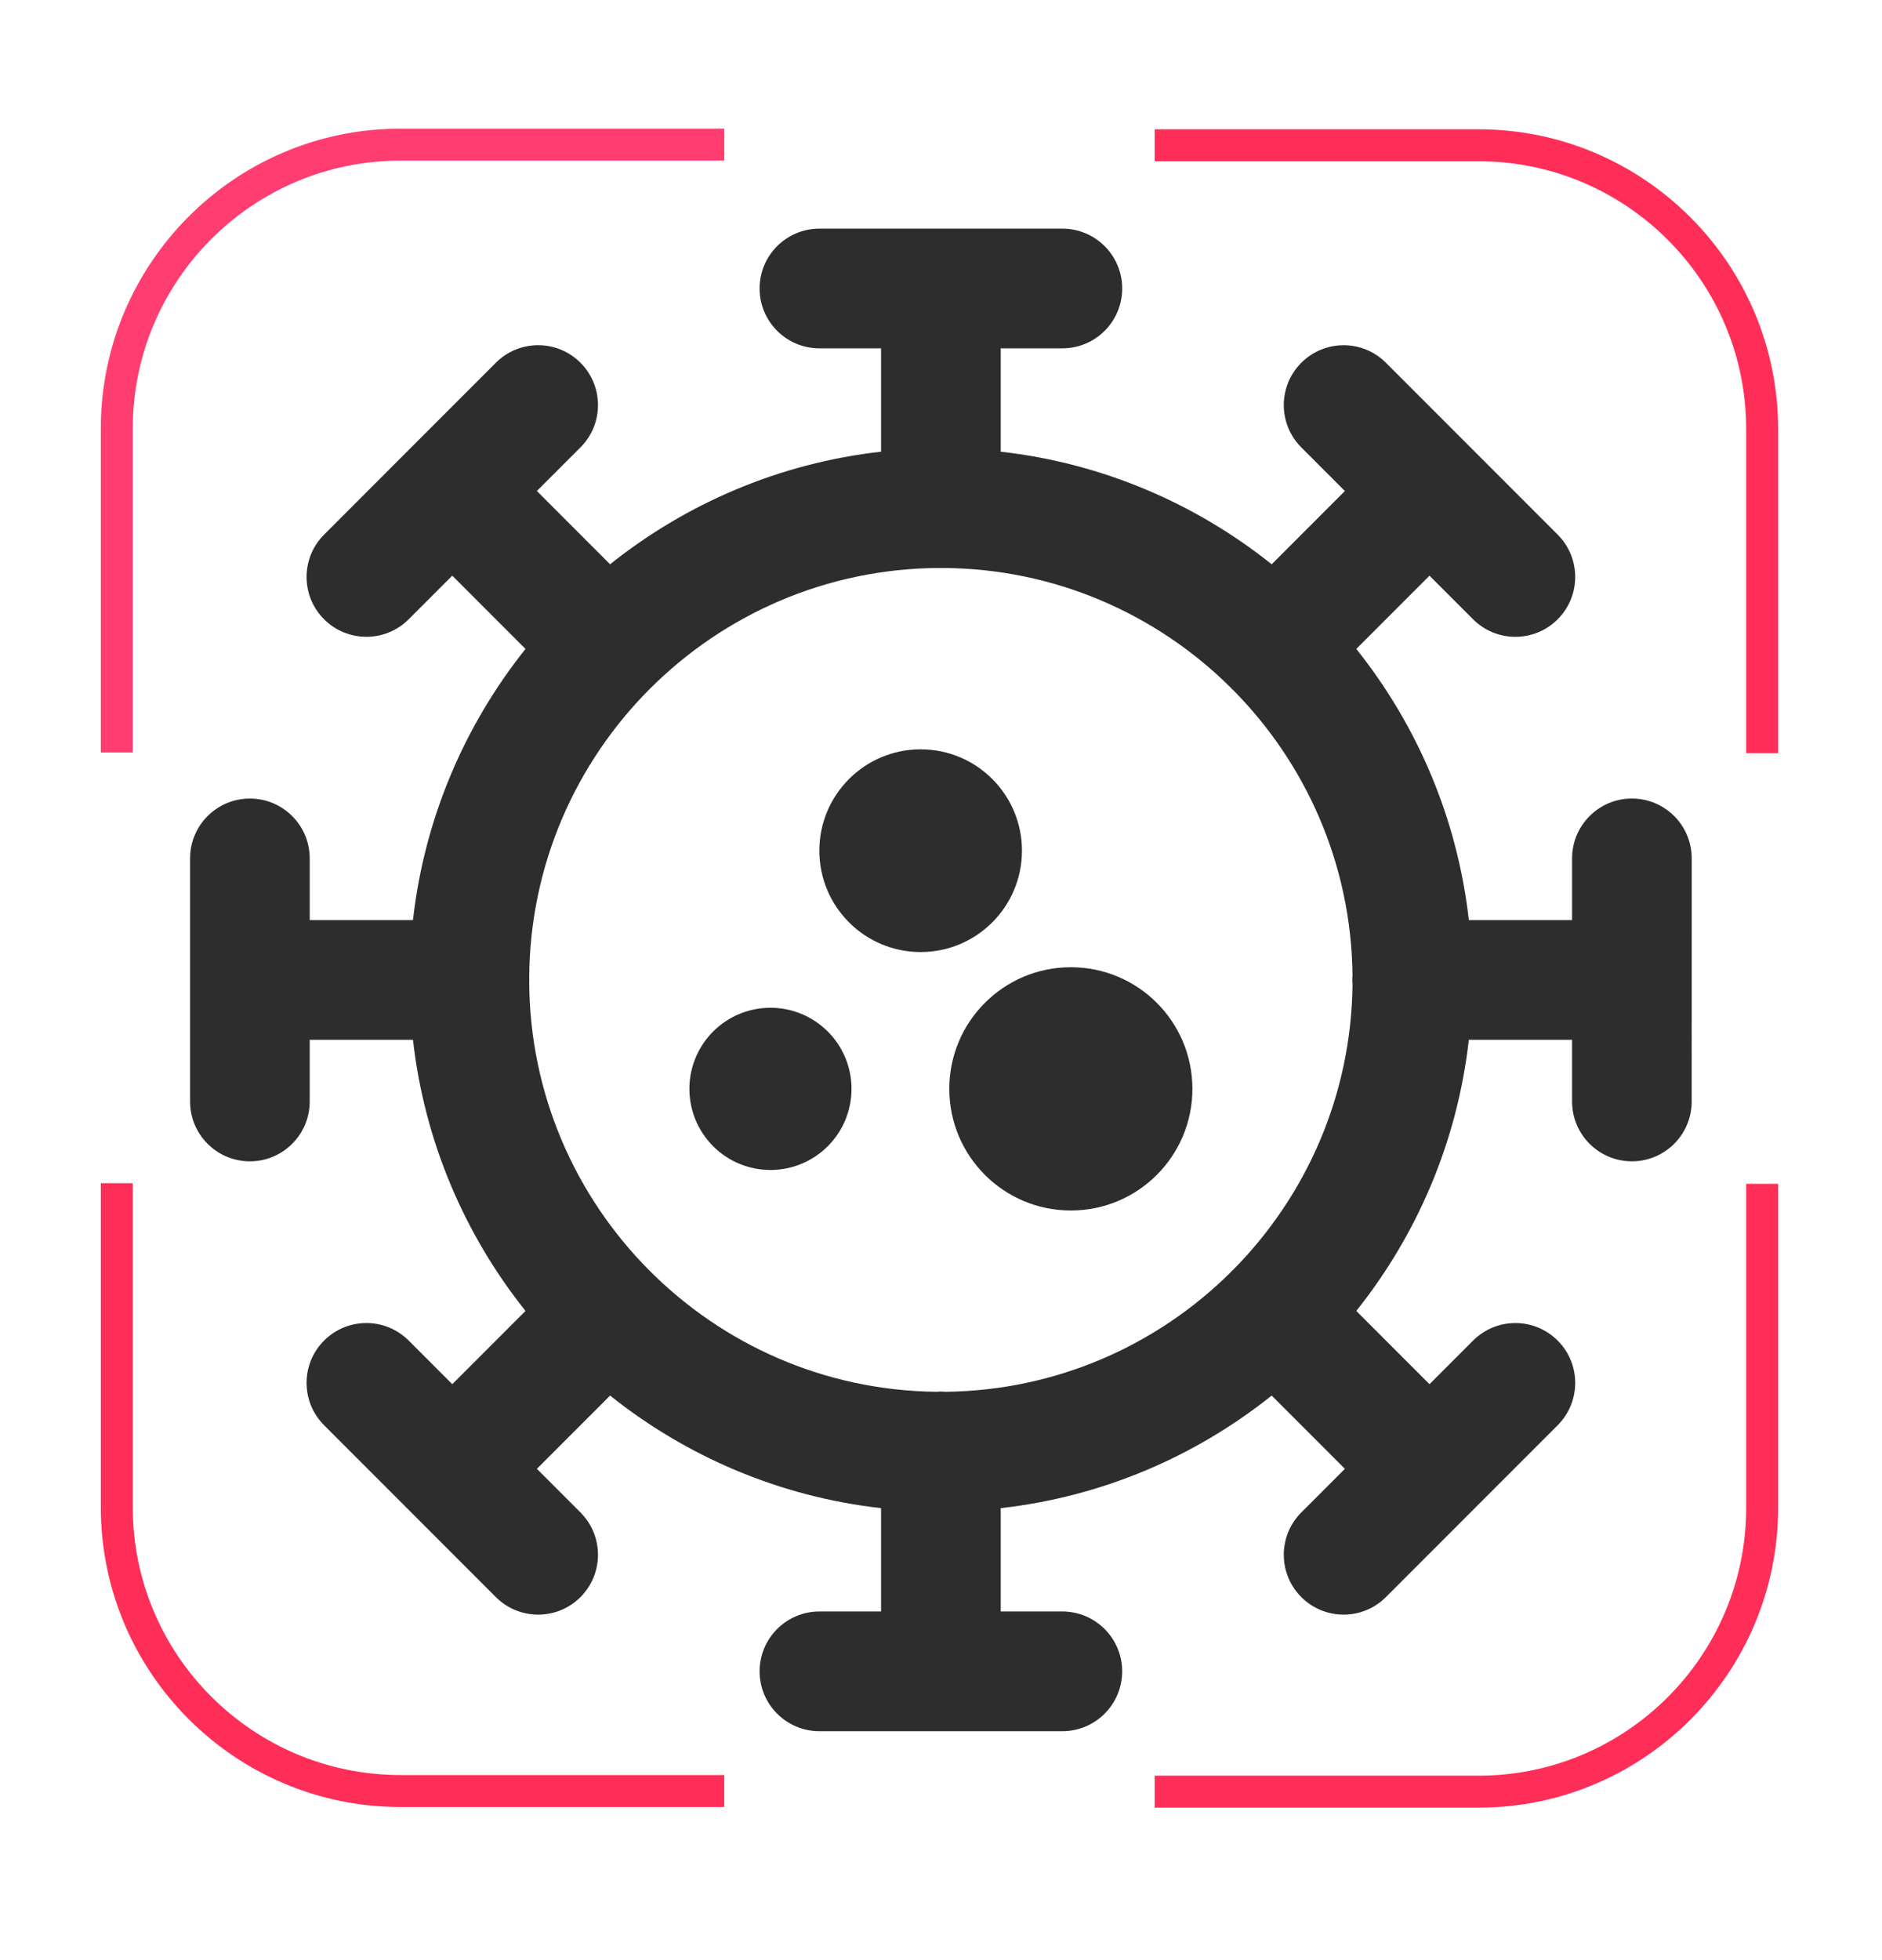 <?xml version="1.0" encoding="utf-8"?>
<svg id="master-artboard" viewBox="0 0 300.372 312.639" version="1.1" xmlns="http://www.w3.org/2000/svg" x="0px" y="0px" enable-background="new 0 0 1400 980" width="300.372px" height="312.639px"><defs><radialGradient id="gradient-0" gradientUnits="objectBoundingBox" cx="0.5" cy="0.5" r="0.5">
                <stop offset="0" style="stop-color: #5c1def"/>
                <stop offset="1" style="stop-color: #360b9b"/>
              </radialGradient><radialGradient id="gradient-1" gradientUnits="objectBoundingBox" cx="0.5" cy="0.5" r="0.5">
                <stop offset="0" style="stop-color: #5c1def"/>
                <stop offset="1" style="stop-color: #360b9b"/>
              </radialGradient><radialGradient id="gradient-2" gradientUnits="objectBoundingBox" cx="0.5" cy="0.5" r="0.5">
                <stop offset="0" style="stop-color: #5c1def"/>
                <stop offset="1" style="stop-color: #360b9b"/>
              </radialGradient><radialGradient id="gradient-3" gradientUnits="objectBoundingBox" cx="0.5" cy="0.5" r="0.5">
                <stop offset="0" style="stop-color: #5c1def"/>
                <stop offset="1" style="stop-color: #360b9b"/>
              </radialGradient></defs><rect id="ee-background" x="0" y="0" width="300.372" height="312.639" style="fill: white; fill-opacity: 0; pointer-events: none;"/>
<path fill="#0DFF00" d="M1037.4,455.6v-51.7c0-23.5,19.1-42.7,42.7-42.7h51.7v-5.1h-51.7c-26.4,0-47.8,21.5-47.8,47.8v51.7H1037.4&#10;&#9;&#9;&#9;z" transform="matrix(1, 0, 0, 1, -1016.208, -335.576)" style="fill: rgb(255, 61, 113);"/><path fill="#0DFF00" d="M1200.5,361.3h51.7c23.5,0,42.7,19.1,42.7,42.7v51.7h5.1v-51.7c0-26.4-21.5-47.8-47.8-47.8h-51.7V361.3z" transform="matrix(1, 0, 0, 1, -1016.208, -335.576)" style="fill: rgb(255, 46, 88);"/><path fill="#0DFF00" d="M1294.9,524.4v51.7c0,23.5-19.1,42.7-42.7,42.7h-51.7v5.1h51.7c26.4,0,47.8-21.5,47.8-47.8v-51.7H1294.9z" transform="matrix(1, 0, 0, 1, -1016.208, -335.576)" style="fill: rgb(255, 46, 88);"/><path fill="#0DFF00" d="M1131.8,618.7h-51.7c-23.5,0-42.7-19.1-42.7-42.7v-51.7h-5.1v51.7c0,26.4,21.5,47.8,47.8,47.8h51.7V618.7z&#10;&#9;&#9;&#9;" transform="matrix(1, 0, 0, 1, -1016.208, -335.576)" style="fill: rgb(255, 46, 88);"/>
<g transform="matrix(1.273, 0, 0, 1.273, 30.335, 36.468)"><g>
	<path d="M104.299,77.94c0-7.014-5.687-12.698-12.702-12.698c-7.013,0-12.7,5.685-12.7,12.698c0,7.017,5.688,12.702,12.7,12.702&#10;&#9;&#9;C98.612,90.642,104.299,84.957,104.299,77.94z" style="fill: rgb(45, 45, 45); fill-opacity: 1;"/>
	<path d="M 82.928 107.786 A 10.161 10.161 0 0 1 72.767 117.947 A 10.161 10.161 0 0 1 62.606 107.786 A 10.161 10.161 0 0 1 72.767 97.625 A 10.161 10.161 0 0 1 82.928 107.786 Z" style="fill: rgb(45, 45, 45); fill-opacity: 1;"/>
	<path d="M110.43,92.544c-8.421,0-15.241,6.821-15.241,15.24c0,8.42,6.82,15.242,15.241,15.242c8.415,0,15.239-6.822,15.239-15.242&#10;&#9;&#9;C125.669,99.366,118.845,92.544,110.43,92.544z" style="fill: rgb(45, 45, 45); fill-opacity: 1;"/>
	<path d="M180.77,71.407c-4.142,0-7.5,3.358-7.5,7.5v7.729h-12.944c-1.436-12.757-6.49-24.429-14.109-33.975l9.177-9.178&#10;&#9;&#9;l5.465,5.465c1.464,1.465,3.384,2.197,5.303,2.197c1.92,0,3.839-0.732,5.303-2.197c2.929-2.929,2.929-7.677,0-10.606&#10;&#9;&#9;l-21.536-21.537c-2.929-2.93-7.678-2.929-10.606,0c-2.929,2.929-2.929,7.677,0,10.607l5.464,5.464l-9.178,9.179&#10;&#9;&#9;c-9.546-7.617-21.217-12.67-33.973-14.106V15h7.729c4.142,0,7.5-3.358,7.5-7.5s-3.358-7.5-7.5-7.5H78.906&#10;&#9;&#9;c-4.142,0-7.5,3.358-7.5,7.5s3.358,7.5,7.5,7.5h7.729v12.947c-12.757,1.437-24.428,6.49-33.975,14.108l-9.179-9.181l5.465-5.465&#10;&#9;&#9;c2.929-2.929,2.929-7.678,0-10.607c-2.929-2.93-7.678-2.929-10.606,0L16.804,38.341c-2.929,2.929-2.929,7.678,0,10.606&#10;&#9;&#9;c1.464,1.465,3.384,2.197,5.303,2.197c1.919,0,3.839-0.732,5.303-2.197l5.465-5.465l9.179,9.18&#10;&#9;&#9;c-7.618,9.546-12.671,21.217-14.107,33.973H15.001v-7.726c0-4.142-3.357-7.5-7.5-7.5c-4.142,0-7.5,3.358-7.5,7.5L0,109.364&#10;&#9;&#9;c0,4.142,3.358,7.5,7.5,7.5c4.142,0,7.5-3.358,7.5-7.5v-7.729h12.947c1.437,12.756,6.49,24.427,14.107,33.973l-9.179,9.18&#10;&#9;&#9;l-5.465-5.465c-2.929-2.93-7.678-2.929-10.607,0c-2.929,2.929-2.929,7.677,0,10.606l21.536,21.537&#10;&#9;&#9;c1.464,1.465,3.384,2.197,5.303,2.197s3.839-0.732,5.303-2.197c2.929-2.929,2.929-7.677,0-10.606l-5.465-5.465l9.18-9.181&#10;&#9;&#9;c9.546,7.617,21.217,12.67,33.974,14.106v12.948h-7.729c-4.142,0-7.5,3.358-7.5,7.5c0,4.142,3.358,7.5,7.5,7.5h30.456&#10;&#9;&#9;c4.142,0,7.5-3.358,7.5-7.5c0-4.142-3.358-7.5-7.5-7.5h-7.726v-12.948c12.756-1.436,24.427-6.488,33.973-14.105l9.178,9.179&#10;&#9;&#9;l-5.464,5.464c-2.929,2.929-2.929,7.677,0,10.607c1.464,1.465,3.384,2.197,5.303,2.197c1.919,0,3.839-0.732,5.303-2.197&#10;&#9;&#9;l21.536-21.535c2.929-2.929,2.929-7.677,0-10.606c-2.929-2.93-7.678-2.929-10.606,0l-5.465,5.465l-9.178-9.179&#10;&#9;&#9;c7.619-9.546,12.672-21.217,14.109-33.974h12.943v7.727c0,4.142,3.357,7.5,7.5,7.5c4.142,0,7.5-3.358,7.5-7.5l0.001-30.455&#10;&#9;&#9;C188.27,74.765,184.912,71.407,180.77,71.407z M145.744,94.728c-0.158,13.903-5.833,26.502-14.943,35.703&#10;&#9;&#9;c-0.064,0.06-0.131,0.113-0.194,0.175c-0.062,0.062-0.115,0.129-0.175,0.193c-9.21,9.117-21.824,14.793-35.742,14.941&#10;&#9;&#9;c-0.184-0.013-0.367-0.028-0.554-0.028c-0.187,0-0.37,0.015-0.553,0.028c-28.119-0.299-50.917-23.183-51.062-51.336&#10;&#9;&#9;c0.003-0.091,0.014-0.18,0.014-0.271c0-0.091-0.01-0.18-0.014-0.27c0.147-28.256,23.11-51.21,51.371-51.343&#10;&#9;&#9;c0.082,0.003,0.162,0.012,0.244,0.012c0.082,0,0.163-0.01,0.245-0.012c14.04,0.066,26.771,5.763,36.049,14.947&#10;&#9;&#9;c0.061,0.065,0.114,0.133,0.177,0.196c0.063,0.063,0.132,0.117,0.196,0.178c9.109,9.201,14.783,21.799,14.94,35.702&#10;&#9;&#9;c-0.015,0.196-0.03,0.393-0.03,0.592S145.729,94.532,145.744,94.728z" style="fill: rgb(45, 45, 45); fill-opacity: 1;"/>
</g><g>
</g><g>
</g><g>
</g><g>
</g><g>
</g><g>
</g><g>
</g><g>
</g><g>
</g><g>
</g><g>
</g><g>
</g><g>
</g><g>
</g><g>
</g></g></svg>